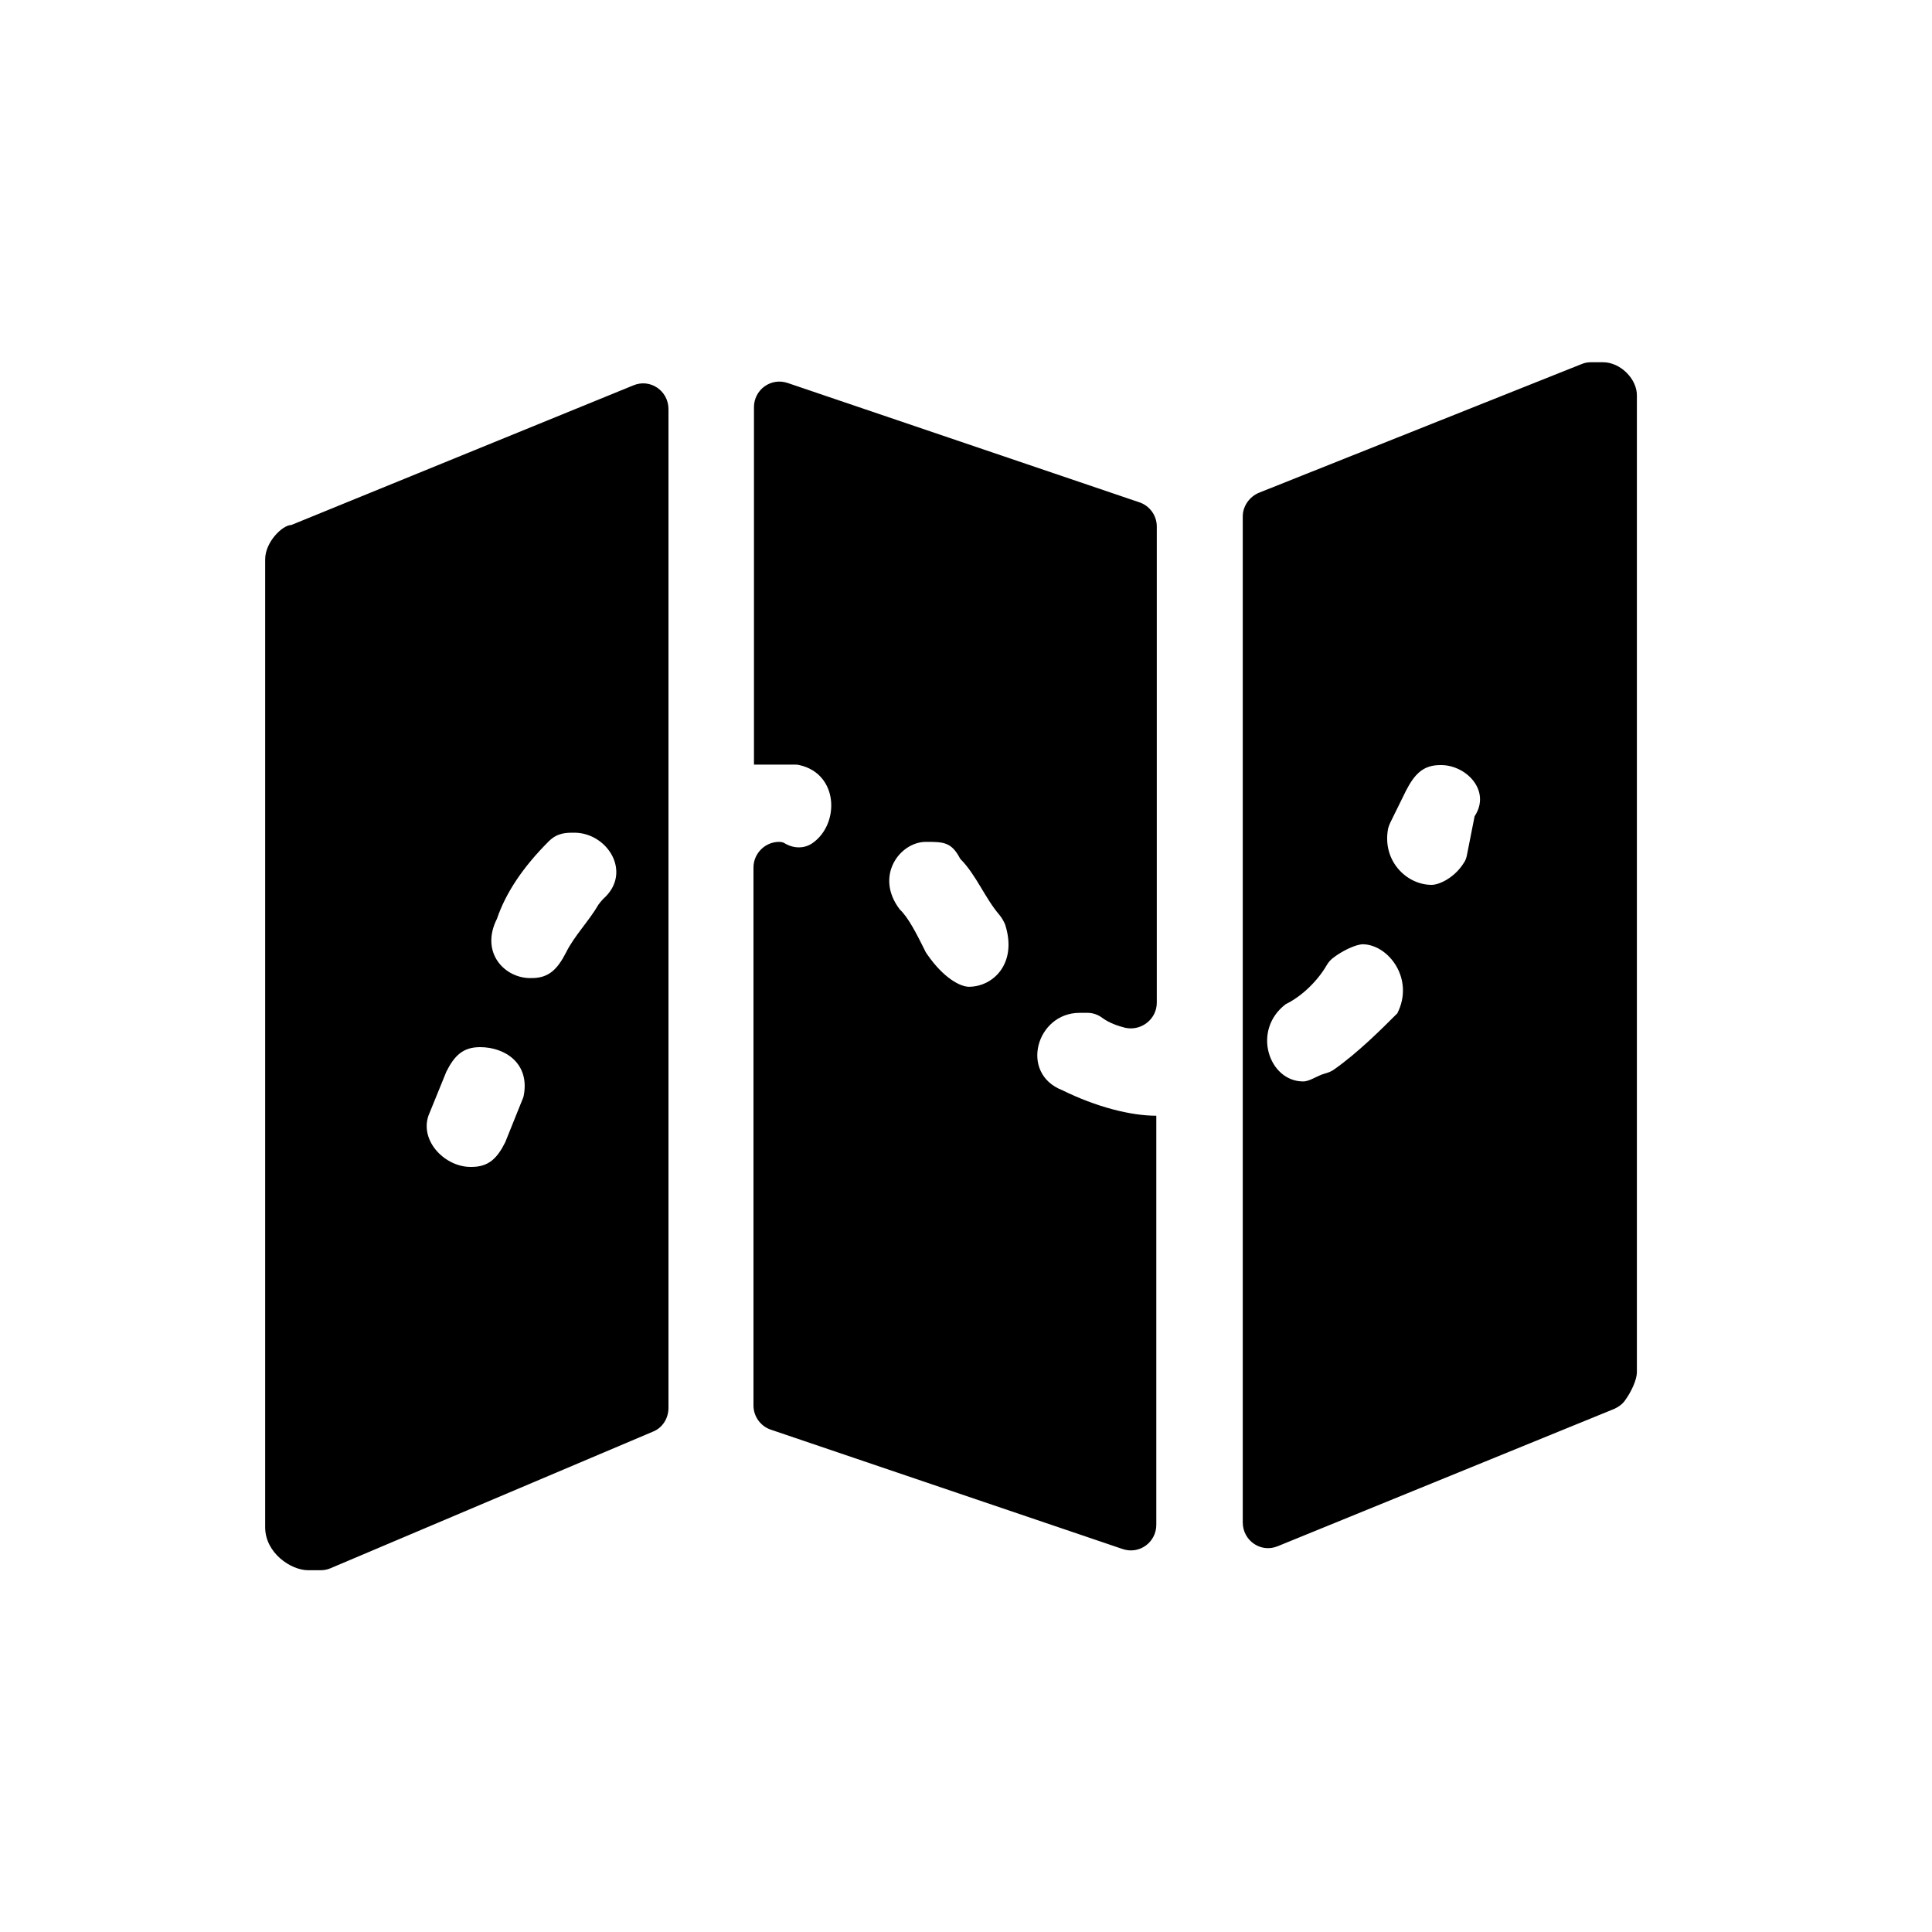 <?xml version="1.0" encoding="utf-8"?>
<!-- Generator: Adobe Illustrator 27.0.0, SVG Export Plug-In . SVG Version: 6.00 Build 0)  -->
<svg version="1.1" id="Capa_1" xmlns="http://www.w3.org/2000/svg" xmlns:xlink="http://www.w3.org/1999/xlink" x="0px" y="0px"
	 viewBox="0 0 400 400" style="enable-background:new 0 0 400 400;" xml:space="preserve">
<style type="text/css">
	.st0{fill-rule:evenodd;clip-rule:evenodd;}
</style>
<g>
	<path class="st0" d="M54.9,115.8c0,200.4,0,200.4,0,200.4c0,5.3,5.3,8.9,8.9,8.9h2.5c0.7,0,1.4-0.1,2.1-0.4l66.8-28.3
		c2-0.8,3.2-2.8,3.2-4.9V84.7c0-3.8-3.8-6.4-7.3-4.9l-70.8,28.9C58.5,108.7,54.9,112.2,54.9,115.8L54.9,115.8z M102.9,190.2
		c1.8-5.3,5.3-10.6,10.7-16c1.8-1.8,3.6-1.8,5.3-1.8c6.9,0,12.1,8.3,6,13.7c-0.4,0.4-0.7,0.8-1,1.2c-1.9,3.3-5.1,6.6-6.7,9.9
		c-1.8,3.5-3.6,5.3-7.1,5.3C104.6,202.7,99.3,197.3,102.9,190.2L102.9,190.2z M88.7,231l3.5-8.6c0.1-0.2,0.1-0.3,0.2-0.5
		c1.7-3.4,3.5-5.1,7-5.1c5.2,0,10.4,3.4,9,10.2c-0.1,0.3-0.2,0.6-0.3,0.8l-3.3,8.2c-0.1,0.2-0.1,0.3-0.2,0.5c-1.7,3.4-3.5,5.1-7,5.1
		C92.2,241.7,86.9,236.3,88.7,231L88.7,231z M156.1,158.3h8.3c0.4,0,0.7,0,1.1,0.1c8.1,1.8,8.4,12.1,2.8,16.1c-1.8,1.3-4.1,1.2-6,0
		c-0.2-0.1-0.6-0.2-1-0.2l0,0c-2.9,0-5.3,2.4-5.3,5.3V291c0,2.3,1.5,4.3,3.6,5l72.8,24.7c3.5,1.2,7-1.4,7-5V231l0,0
		c-5.3,0-12.4-1.8-19.5-5.3c-8.9-3.5-5.3-16,3.6-16h1.7c1.1,0,2.2,0.4,3.1,1.1c1.4,1,3.1,1.6,4.7,2c3.3,0.7,6.5-1.8,6.5-5.2V109
		c0-2.3-1.5-4.3-3.6-5l-72.8-24.7c-3.5-1.2-7,1.4-7,5V158.3L156.1,158.3L156.1,158.3z M191.7,174.3c3.6,0,5.3,0,7.1,3.5
		c3.3,3.3,5.1,8.1,8.1,11.6c0.5,0.6,0.9,1.3,1.2,2c2.6,8.1-2.5,12.9-7.5,12.9c-1.7,0-5.2-1.7-8.7-6.8c-0.1-0.2-0.3-0.4-0.4-0.7
		c-1.7-3.4-3.4-6.8-5.2-8.5C181,181.4,186.3,174.3,191.7,174.3L191.7,174.3z M331.9,75h-2.5c-0.7,0-1.3,0.1-2,0.4L260.7,102
		c-2,0.8-3.4,2.8-3.4,4.9v208.3c0,3.8,3.8,6.4,7.3,4.9l69.6-28.4c0.9-0.4,1.7-1,2.2-1.7c1.4-1.9,2.5-4.4,2.5-5.9
		c0-202.1,0-202.1,0-202.1C339,78.5,335.5,75,331.9,75L331.9,75z M289.3,209.8c-3.3,3.3-8.2,8.2-13.2,11.7c-0.6,0.4-1.2,0.6-1.9,0.8
		c-1.5,0.4-3,1.6-4.4,1.6c-7.1,0-10.7-10.6-3.6-16c3.3-1.6,6.6-4.8,8.5-8.1c0.3-0.5,0.7-1,1.2-1.4c1.9-1.5,4.8-2.9,6.3-2.9
		C287.5,195.6,292.9,202.7,289.3,209.8L289.3,209.8z M305.3,169l-1.6,8.1c-0.1,0.5-0.3,1.1-0.6,1.5c-1.9,3.1-5.1,4.6-6.7,4.6
		c-5.2,0-10.3-5-9-11.7c0.1-0.4,0.3-0.9,0.5-1.3l3.2-6.5c1.8-3.5,3.6-5.3,7.1-5.3C303.5,158.3,308.8,163.7,305.3,169L305.3,169z"/>
</g>
</svg>

